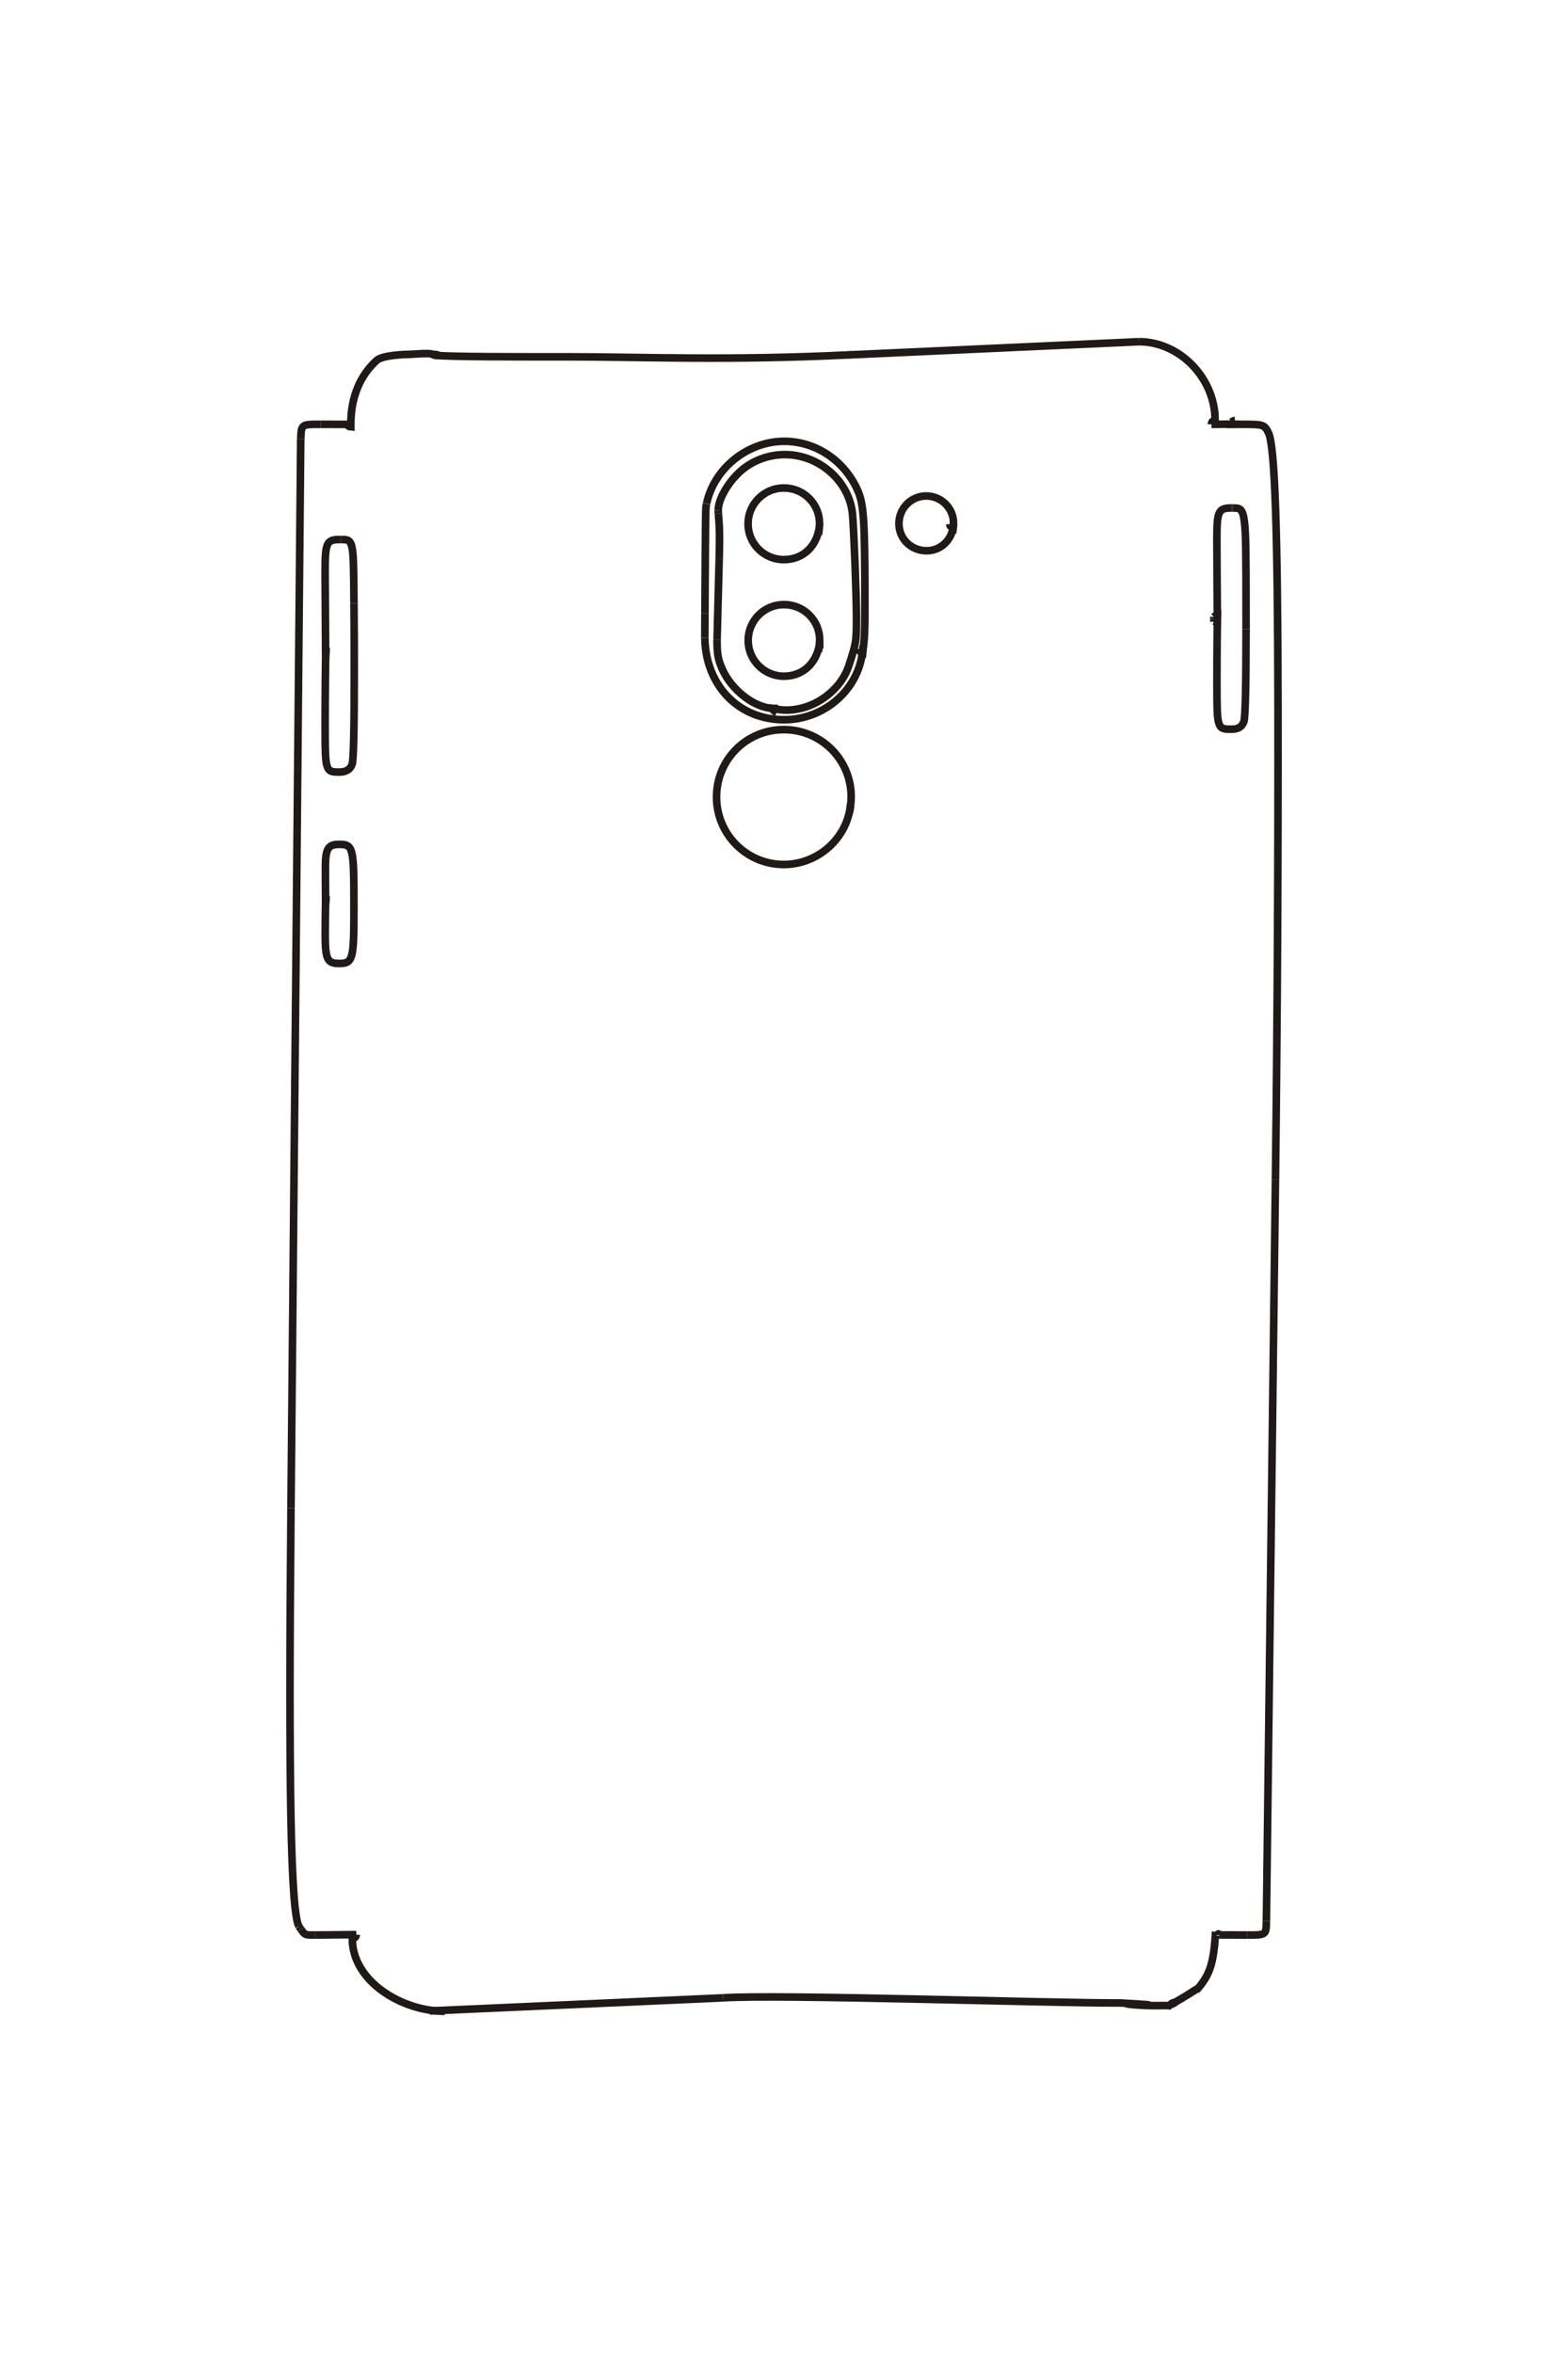<?xml version="1.0" encoding="UTF-8"?>
<!DOCTYPE svg PUBLIC "-//W3C//DTD SVG 1.1//EN" "http://www.w3.org/Graphics/SVG/1.1/DTD/svg11.dtd">
<!-- Creator: CorelDRAW -->
<svg xmlns="http://www.w3.org/2000/svg" xml:space="preserve" width="40mm" height="60mm" style="shape-rendering:geometricPrecision; text-rendering:geometricPrecision; image-rendering:optimizeQuality; fill-rule:evenodd; clip-rule:evenodd"
viewBox="0 0 40 60"
 xmlns:xlink="http://www.w3.org/1999/xlink">
 <defs>
  <style type="text/css">
   <![CDATA[
    .str0 {stroke:#1F1A17;stroke-width:0.194}
    .fil0 {fill:none;fill-rule:nonzero}
   ]]>
  </style>
 </defs>
 <g id="图层_x0020_1">
  <g id="_273410200">
   <polyline id="_46849720" class="fil0 str0" points="20.911,16.339 20.911,16.433 20.883,16.433 20.904,16.433 "/>
   <path id="_46849552" class="fil0 str0" d="M20.904 16.433c-0.081,0.493 -0.435,0.81 -0.907,0.81 -0.503,0 -0.911,-0.41 -0.911,-0.913 0,-0.506 0.407,-0.913 0.911,-0.913 0.514,-0.001 0.924,0.413 0.912,0.92 -0.002,0.066 -0.007,0.116 -0.026,0.277"/>
   <path id="_46850416" class="fil0 str0" d="M20.911 13.356c-0.04,0.55 -0.407,0.914 -0.917,0.914 -0.505,-0.001 -0.911,-0.409 -0.911,-0.914 0,-0.503 0.409,-0.912 0.911,-0.913 0.513,0 0.922,0.413 0.912,0.922 -0.002,0.064 -0.006,0.112 -0.024,0.268"/>
   <polyline id="_46850392" class="fil0 str0" points="31.054,15.781 31.047,15.876 30.974,15.84 "/>
   <path id="_46850296" class="fil0 str0" d="M30.974 15.84c-0.009,-0.038 -0.01,-0.042 -0.01,-0.052"/>
   <line id="_46846984" class="fil0 str0" x1="30.964" y1="15.787" x2="30.967" y2= "15.731" />
   <path id="_46846528" class="fil0 str0" d="M30.967 15.731c0.029,-0.028 0.044,-0.037 0.087,-0.051 -0.008,-1.075 -0.006,-0.806 -0.011,-1.881 -0.002,-0.438 0.012,-0.606 0.058,-0.71 0.047,-0.103 0.123,-0.136 0.32,-0.136"/>
   <line id="_46846408" class="fil0 str0" x1="31.421" y1="12.954" x2="31.451" y2= "12.954" />
   <path id="_46846720" class="fil0 str0" d="M31.451 12.954c0.118,0 0.156,0.008 0.195,0.044 0.049,0.046 0.079,0.14 0.099,0.309 0.036,0.3 0.042,0.685 0.042,2.485"/>
   <line id="_46846504" class="fil0 str0" x1="31.787" y1="15.792" x2="31.787" y2= "16.043" />
   <path id="_46849864" class="fil0 str0" d="M31.787 16.043c0,1.411 -0.019,2.251 -0.054,2.353 -0.048,0.139 -0.146,0.199 -0.324,0.199 -0.118,0 -0.167,-0.005 -0.208,-0.021 -0.053,-0.021 -0.087,-0.062 -0.109,-0.136 -0.04,-0.129 -0.048,-0.31 -0.048,-1.028 0,-0.748 0.008,-1.608 0.018,-1.852"/>
   <polyline id="_46846864" class="fil0 str0" points="8.306,23.059 8.313,22.956 8.306,22.956 "/>
   <path id="_46846936" class="fil0 str0" d="M8.306 22.956c-0.004,-0.456 -0.004,-0.342 -0.005,-0.798 -0.002,-0.516 0.06,-0.627 0.353,-0.627 0.112,0 0.167,0.008 0.21,0.035 0.054,0.032 0.089,0.091 0.112,0.192 0.043,0.183 0.053,0.458 0.053,1.382 0,0.775 -0.012,1.042 -0.056,1.211 -0.025,0.093 -0.059,0.149 -0.112,0.18 -0.044,0.026 -0.101,0.037 -0.204,0.037 -0.313,0 -0.361,-0.102 -0.361,-0.767 0,-0.314 0.006,-0.697 0.016,-0.967"/>
   <polyline id="_46846672" class="fil0 str0" points="8.306,16.73 8.313,16.629 8.306,16.629 "/>
   <path id="_46846792" class="fil0 str0" d="M8.306 16.629c-0.005,-0.667 -0.009,-1.334 -0.012,-2 -0.002,-0.456 0.012,-0.627 0.058,-0.733 0.046,-0.106 0.121,-0.139 0.32,-0.139"/>
   <line id="_46847800" class="fil0 str0" x1="8.672" y1="13.758" x2="8.7" y2= "13.758" />
   <path id="_46847824" class="fil0 str0" d="M8.7 13.758c0.112,0 0.148,0.005 0.184,0.025 0.047,0.027 0.076,0.081 0.096,0.179 0.035,0.172 0.043,0.392 0.05,1.425"/>
   <line id="_46847848" class="fil0 str0" x1="9.03" y1="15.386" x2="9.031" y2= "15.536" />
   <path id="_46847176" class="fil0 str0" d="M9.031 15.536c0.006,0.874 0.006,0.655 0.006,1.528 0.002,1.476 -0.017,2.321 -0.054,2.425 -0.047,0.132 -0.155,0.198 -0.326,0.198 -0.117,0 -0.166,-0.005 -0.207,-0.021 -0.052,-0.021 -0.086,-0.063 -0.108,-0.136 -0.039,-0.131 -0.048,-0.313 -0.048,-1.037 0,-0.745 0.009,-1.636 0.019,-1.988"/>
   <line id="_46847224" class="fil0 str0" x1="31.504" y1="10.822" x2="31.504" y2= "10.721" />
   <path id="_46847704" class="fil0 str0" d="M31.504 10.721c-0.031,0.002 -0.057,0.014 -0.08,0.036"/>
   <polyline id="_46847344" class="fil0 str0" points="31.424,10.757 31.41,10.815 30.903,10.822 "/>
   <path id="_46847392" class="fil0 str0" d="M30.903 10.822c0.003,-0.063 0.029,-0.091 0.094,-0.101 0,-0.003 0,-0.007 0,-0.01 0,-1.07 -0.903,-1.998 -1.942,-1.998"/>
   <line id="_46847584" class="fil0 str0" x1="29.055" y1="8.713" x2="21.667" y2= "9.049" />
   <path id="_226202392" class="fil0 str0" d="M21.7 9.047c-3.084,0.153 -5.365,0.052 -7.104,0.052 -1.692,0 -2.907,0 -3.49,-0.035 -0.238,-0.064 0.287,0.013 -0.087,-0.033 -0.043,-0.036 -0.512,0.004 -0.553,0.004 -0.105,0 -0.704,0.017 -0.857,0.155 -0.43,0.389 -0.659,0.95 -0.659,1.618 0,0.025 0.001,0.05 0.001,0.076 -0.061,-0.005 -0.076,-0.018 -0.101,-0.094"/>
   <line id="_226647480" class="fil0 str0" x1="8.893" y1="10.822" x2="8.188" y2= "10.82" />
   <path id="_227110416" class="fil0 str0" d="M8.188 10.82c-0.502,-0.002 -0.502,-0.002 -0.515,0.368"/>
   <polyline id="_227110128" class="fil0 str0" points="7.673,11.188 7.671,11.257 7.423,38.457 "/>
   <path id="_227110392" class="fil0 str0" d="M7.423 38.457c-0.065,7.16 -0.007,10.25 0.201,10.663"/>
   <line id="_227110224" class="fil0 str0" x1="7.624" y1="49.12" x2="7.677" y2= "49.195" />
   <path id="_227110248" class="fil0 str0" d="M7.677 49.195c0.104,0.149 0.104,0.149 0.359,0.146"/>
   <line id="_227110488" class="fil0 str0" x1="8.035" y1="49.342" x2="9.089" y2= "49.332" />
   <path id="_227110320" class="fil0 str0" d="M9.089 49.332c-0.005,0.061 -0.031,0.087 -0.102,0.101 0,1.102 1.281,1.854 2.357,1.854"/>
   <line id="_227110512" class="fil0 str0" x1="10.963" y1="51.277" x2="18.444" y2= "50.944" />
   <path id="_227110776" class="fil0 str0" d="M18.444 50.944c1.444,-0.096 8.262,0.136 10.171,0.131 1.689,0.128 -0.312,-0.047 0.211,0.036 0.664,0.061 0.859,0.009 1.058,0.04 -0.124,-0.075 0.308,-0.157 -0.07,-0.01 0.059,0 1.058,-0.634 0.582,-0.34"/>
   <line id="_227111448" class="fil0 str0" x1="30.519" y1="50.754" x2="30.535" y2= "50.735" />
   <path id="_227111160" class="fil0 str0" d="M30.535 50.735c0.301,-0.351 0.416,-0.601 0.469,-1.382 0.058,0.004 0.083,-0.084 0.094,-0.014"/>
   <line id="_227111328" class="fil0 str0" x1="31.098" y1="49.34" x2="31.812" y2= "49.342" />
   <path id="_227111472" class="fil0 str0" d="M31.812 49.342c0.489,0.002 0.489,0.002 0.493,-0.361"/>
   <line id="_227111568" class="fil0 str0" x1="32.306" y1="48.981" x2="32.537" y2= "30.078" />
   <path id="_227111544" class="fil0 str0" d="M32.537 30.078c0.049,-4.051 0.071,-8.102 0.065,-12.152 -0.007,-4.421 -0.082,-6.558 -0.241,-6.885 -0.102,-0.209 -0.134,-0.221 -0.625,-0.221 -0.104,0 -0.252,0.001 -0.442,0.002"/>
   <line id="_227111376" class="fil0 str0" x1="24.322" y1="13.364" x2="24.228" y2= "13.364" />
   <path id="_227111592" class="fil0 str0" d="M24.228 13.364c0.003,0.048 0.018,0.065 0.087,0.094 -0.065,0.348 -0.341,0.586 -0.679,0.586 -0.393,0 -0.704,-0.305 -0.704,-0.693 0,-0.389 0.311,-0.704 0.696,-0.704 0.384,0 0.697,0.311 0.697,0.693 0,0.058 -0.003,0.086 -0.024,0.254"/>
   <path id="_227110872" class="fil0 str0" d="M21.7 20.495c-0.071,0.867 -0.824,1.55 -1.706,1.549 -0.948,0 -1.716,-0.771 -1.715,-1.722 0.001,-0.954 0.761,-1.716 1.715,-1.717 1.026,0 1.819,0.88 1.709,1.897"/>
   <line id="_227111112" class="fil0 str0" x1="21.703" y1="20.501" x2="21.678" y2= "20.698" />
   <line id="_227111400" class="fil0 str0" x1="19.818" y1="18.077" x2="19.811" y2= "18.171" />
   <path id="_227112264" class="fil0 str0" d="M19.811 18.171c-0.058,-0.025 -0.089,-0.059 -0.089,-0.095 0,-0.004 0.001,-0.009 0.002,-0.013 -0.473,-0.009 -1.065,-0.466 -1.3,-1.004 -0.109,-0.249 -0.132,-0.379 -0.132,-0.753"/>
   <line id="_227112336" class="fil0 str0" x1="18.293" y1="16.305" x2="18.347" y2= "14.24" />
   <path id="_227112120" class="fil0 str0" d="M18.347 14.24c0.006,-0.235 0.008,-0.393 0.008,-0.517 0,-0.219 -0.007,-0.372 -0.029,-0.623"/>
   <line id="_227111832" class="fil0 str0" x1="18.326" y1="13.1" x2="18.322" y2= "13.011" />
   <path id="_227111808" class="fil0 str0" d="M18.322 13.011c0,-0.331 0.346,-0.863 0.731,-1.123 0.285,-0.193 0.624,-0.296 0.971,-0.296 0.876,0 1.649,0.683 1.724,1.525 0.036,0.403 0.101,2.099 0.101,2.63 0,0.61 -0.007,0.653 -0.193,1.22 -0.212,0.65 -0.898,1.14 -1.594,1.14 -0.119,0 -0.241,-0.016 -0.447,-0.058"/>
   <line id="_227112216" class="fil0 str0" x1="22.004" y1="16.564" x2="21.91" y2= "16.55" />
   <path id="_227111712" class="fil0 str0" d="M21.91 16.55c0.004,0.043 0.015,0.058 0.087,0.108 -0.123,0.957 -0.991,1.695 -1.995,1.695 -1.159,0 -2.002,-0.871 -2.022,-2.089"/>
   <line id="_227112240" class="fil0 str0" x1="17.98" y1="16.264" x2="17.983" y2= "15.643" />
   <path id="_227111616" class="fil0 str0" d="M17.983 15.643c0.016,-2.692 0.016,-2.692 0.038,-2.785"/>
   <line id="_227112288" class="fil0 str0" x1="18.021" y1="12.858" x2="18.027" y2= "12.836" />
   <path id="_227112720" class="fil0 str0" d="M18.027 12.836c0.188,-0.893 1.048,-1.583 1.976,-1.583 0.798,0 1.522,0.477 1.867,1.23 0.169,0.369 0.194,0.765 0.194,3.017 0,0.584 -0.009,0.786 -0.048,1.072 -0.006,0.048 -0.007,0.059 -0.018,0.194"/>
  </g>
 </g>
</svg>
